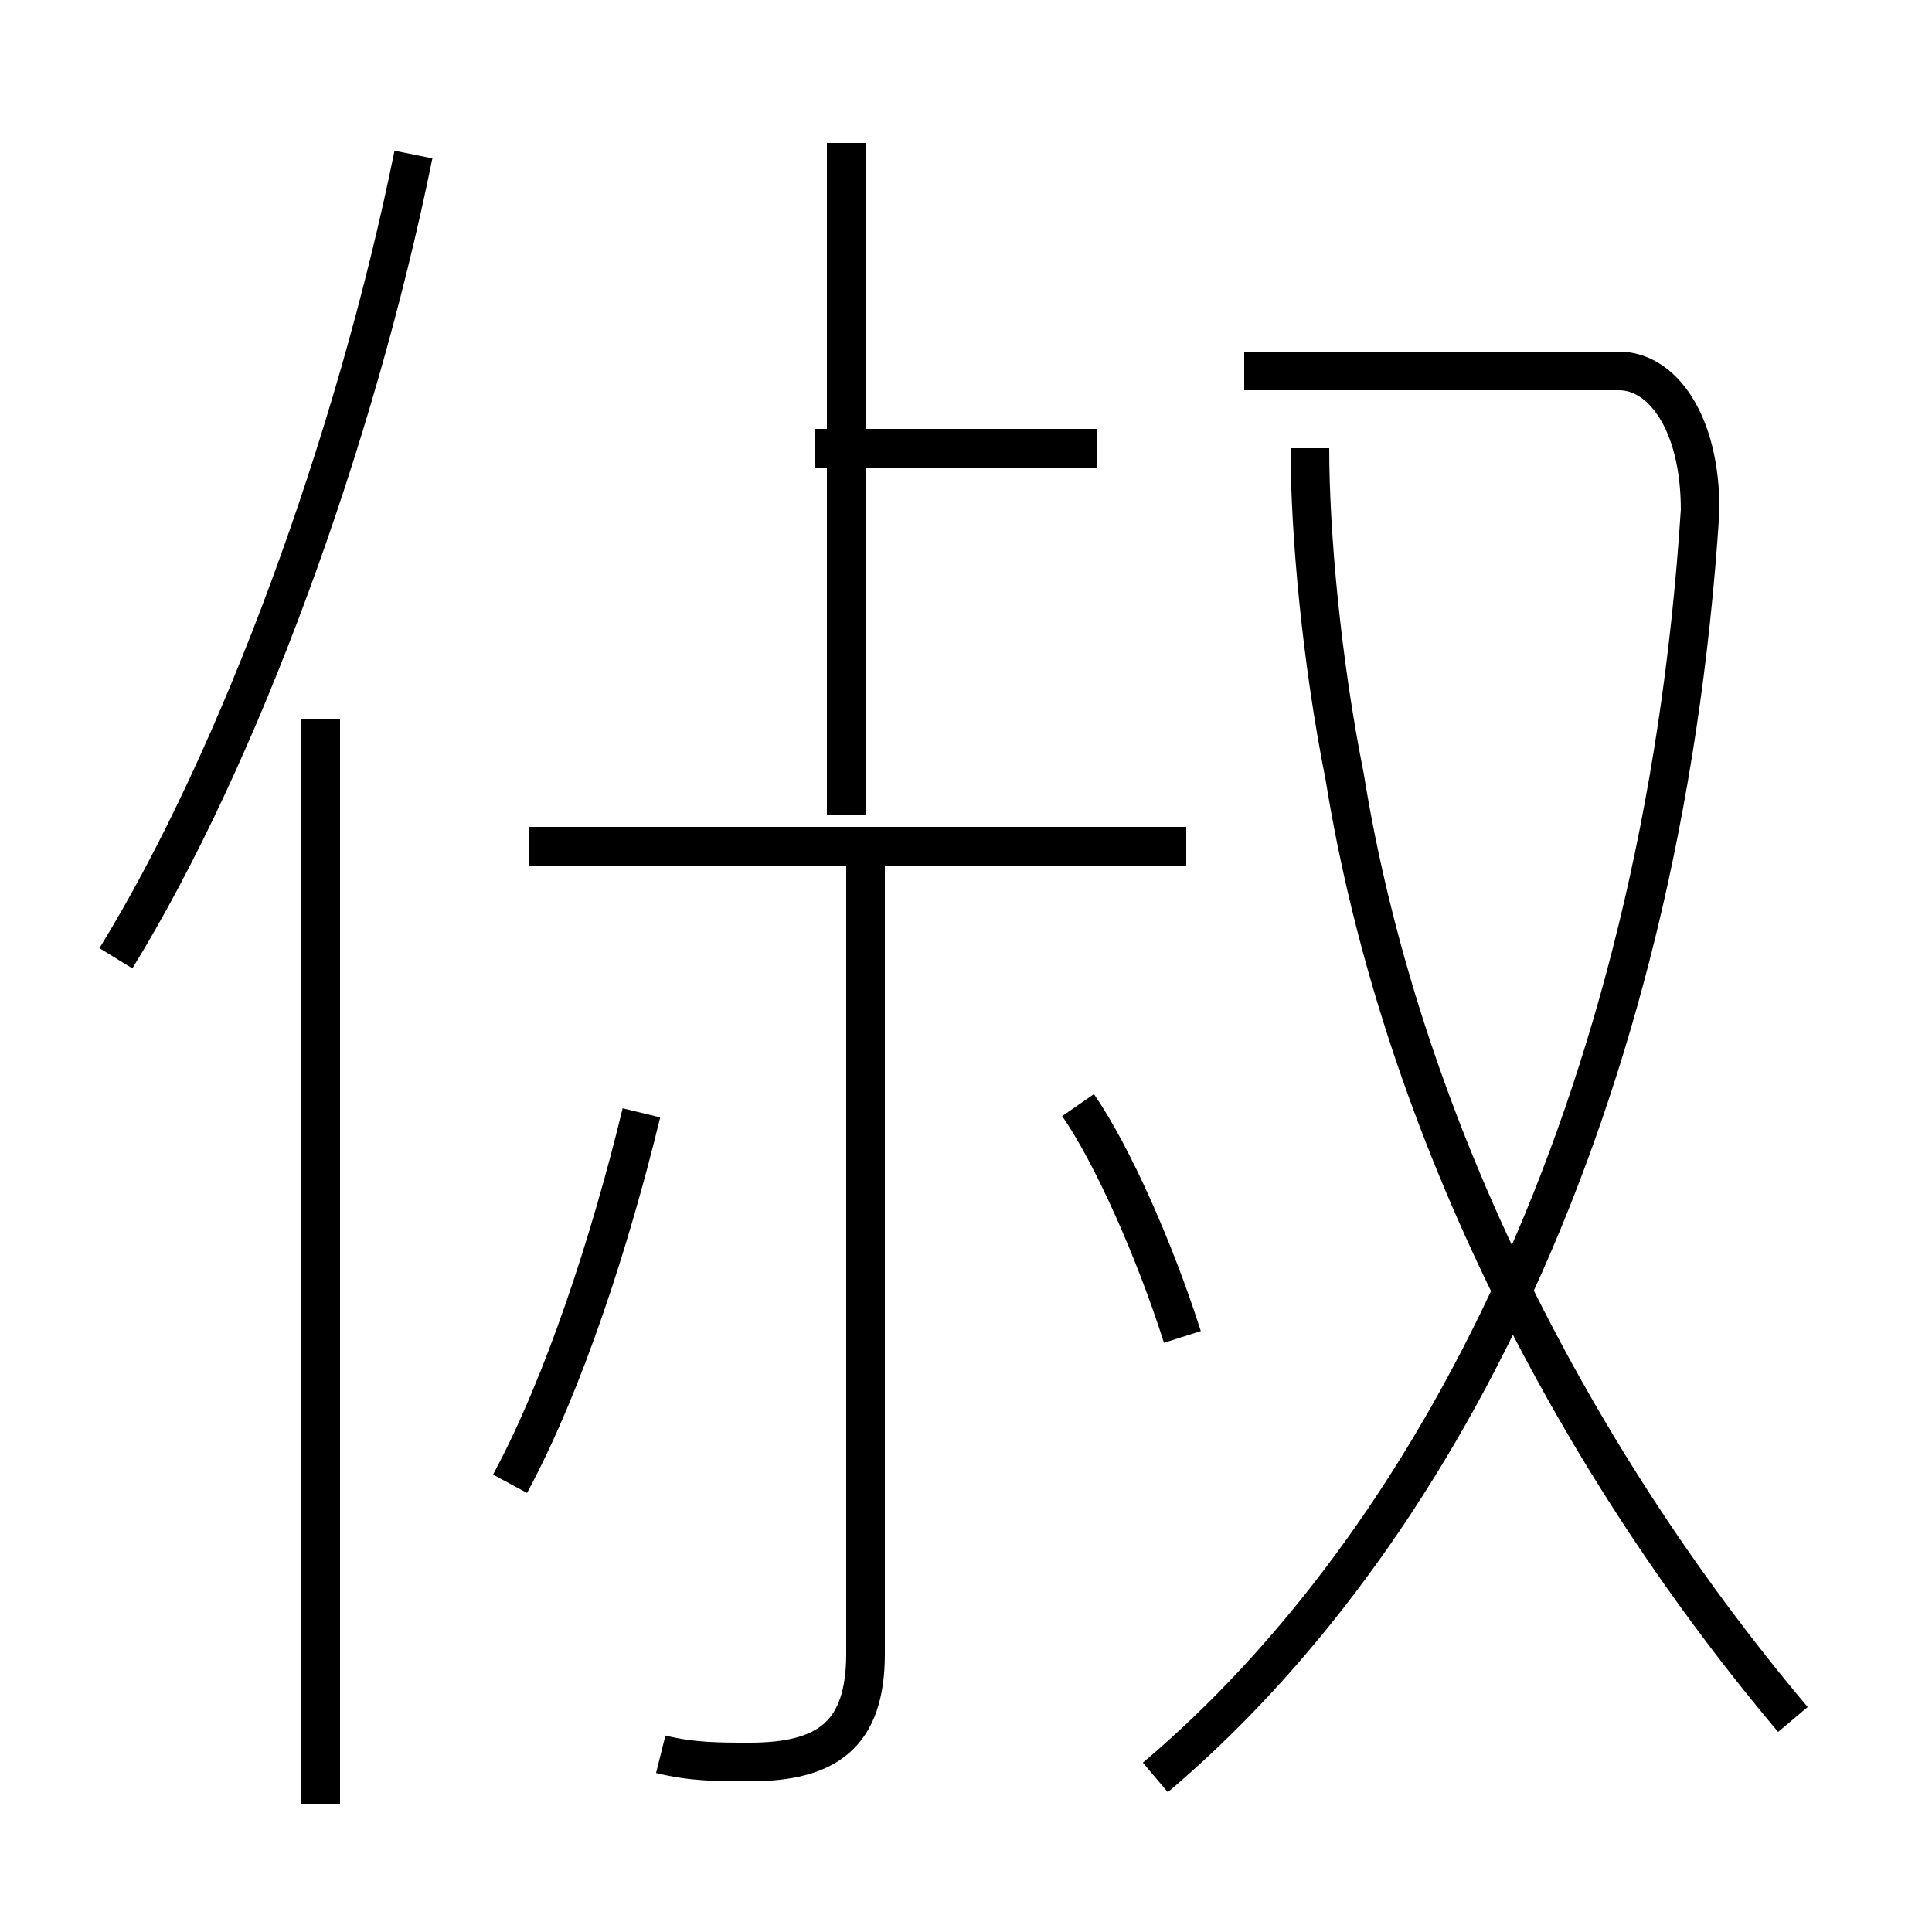 <?xml version='1.0' encoding='utf8'?>
<svg viewBox="0.0 -6.0 50.0 50.0" version="1.1" xmlns="http://www.w3.org/2000/svg">
<rect x="0.0" y="-6.0" width="50.0" height="50.0" fill="#808080" stroke="none"/>
<rect x="-1000" y="-1000" width="2000" height="2000" stroke="white" fill="white"/>
<g style="fill:white;stroke:#000000;  stroke-width:1">
<path d="M 29.9 2.0 C 37.0 -4.0 43.0 -15.2 44.0 -30.8 C 44.0 -33.1 43.0 -34.4 41.9 -34.4 L 32.2 -34.4 M 13.2 -5.6 C 14.6 -8.2 15.8 -11.9 16.6 -15.2 M 8.3 2.7 L 8.3 -25.4 M 17.1 1.4 C 17.9 1.6 18.6 1.6 19.4 1.6 C 21.4 1.6 22.4 0.9 22.4 -1.2 L 22.4 -22.1 M 3.0 -19.2 C 6.2 -24.4 9.2 -32.6 10.7 -40.0 M 30.6 -9.4 C 29.9 -11.6 28.8 -14.1 27.9 -15.4 M 30.7 -22.1 L 13.7 -22.1 M 21.9 -22.9 L 21.9 -40.3 M 46.4 0.5 C 40.5 -6.5 36.2 -15.2 34.8 -23.9 C 34.2 -26.9 33.9 -30.2 33.9 -32.4 M 28.4 -32.4 L 21.1 -32.4" transform="translate(0.0, 38.0)" />
</g>
</svg>